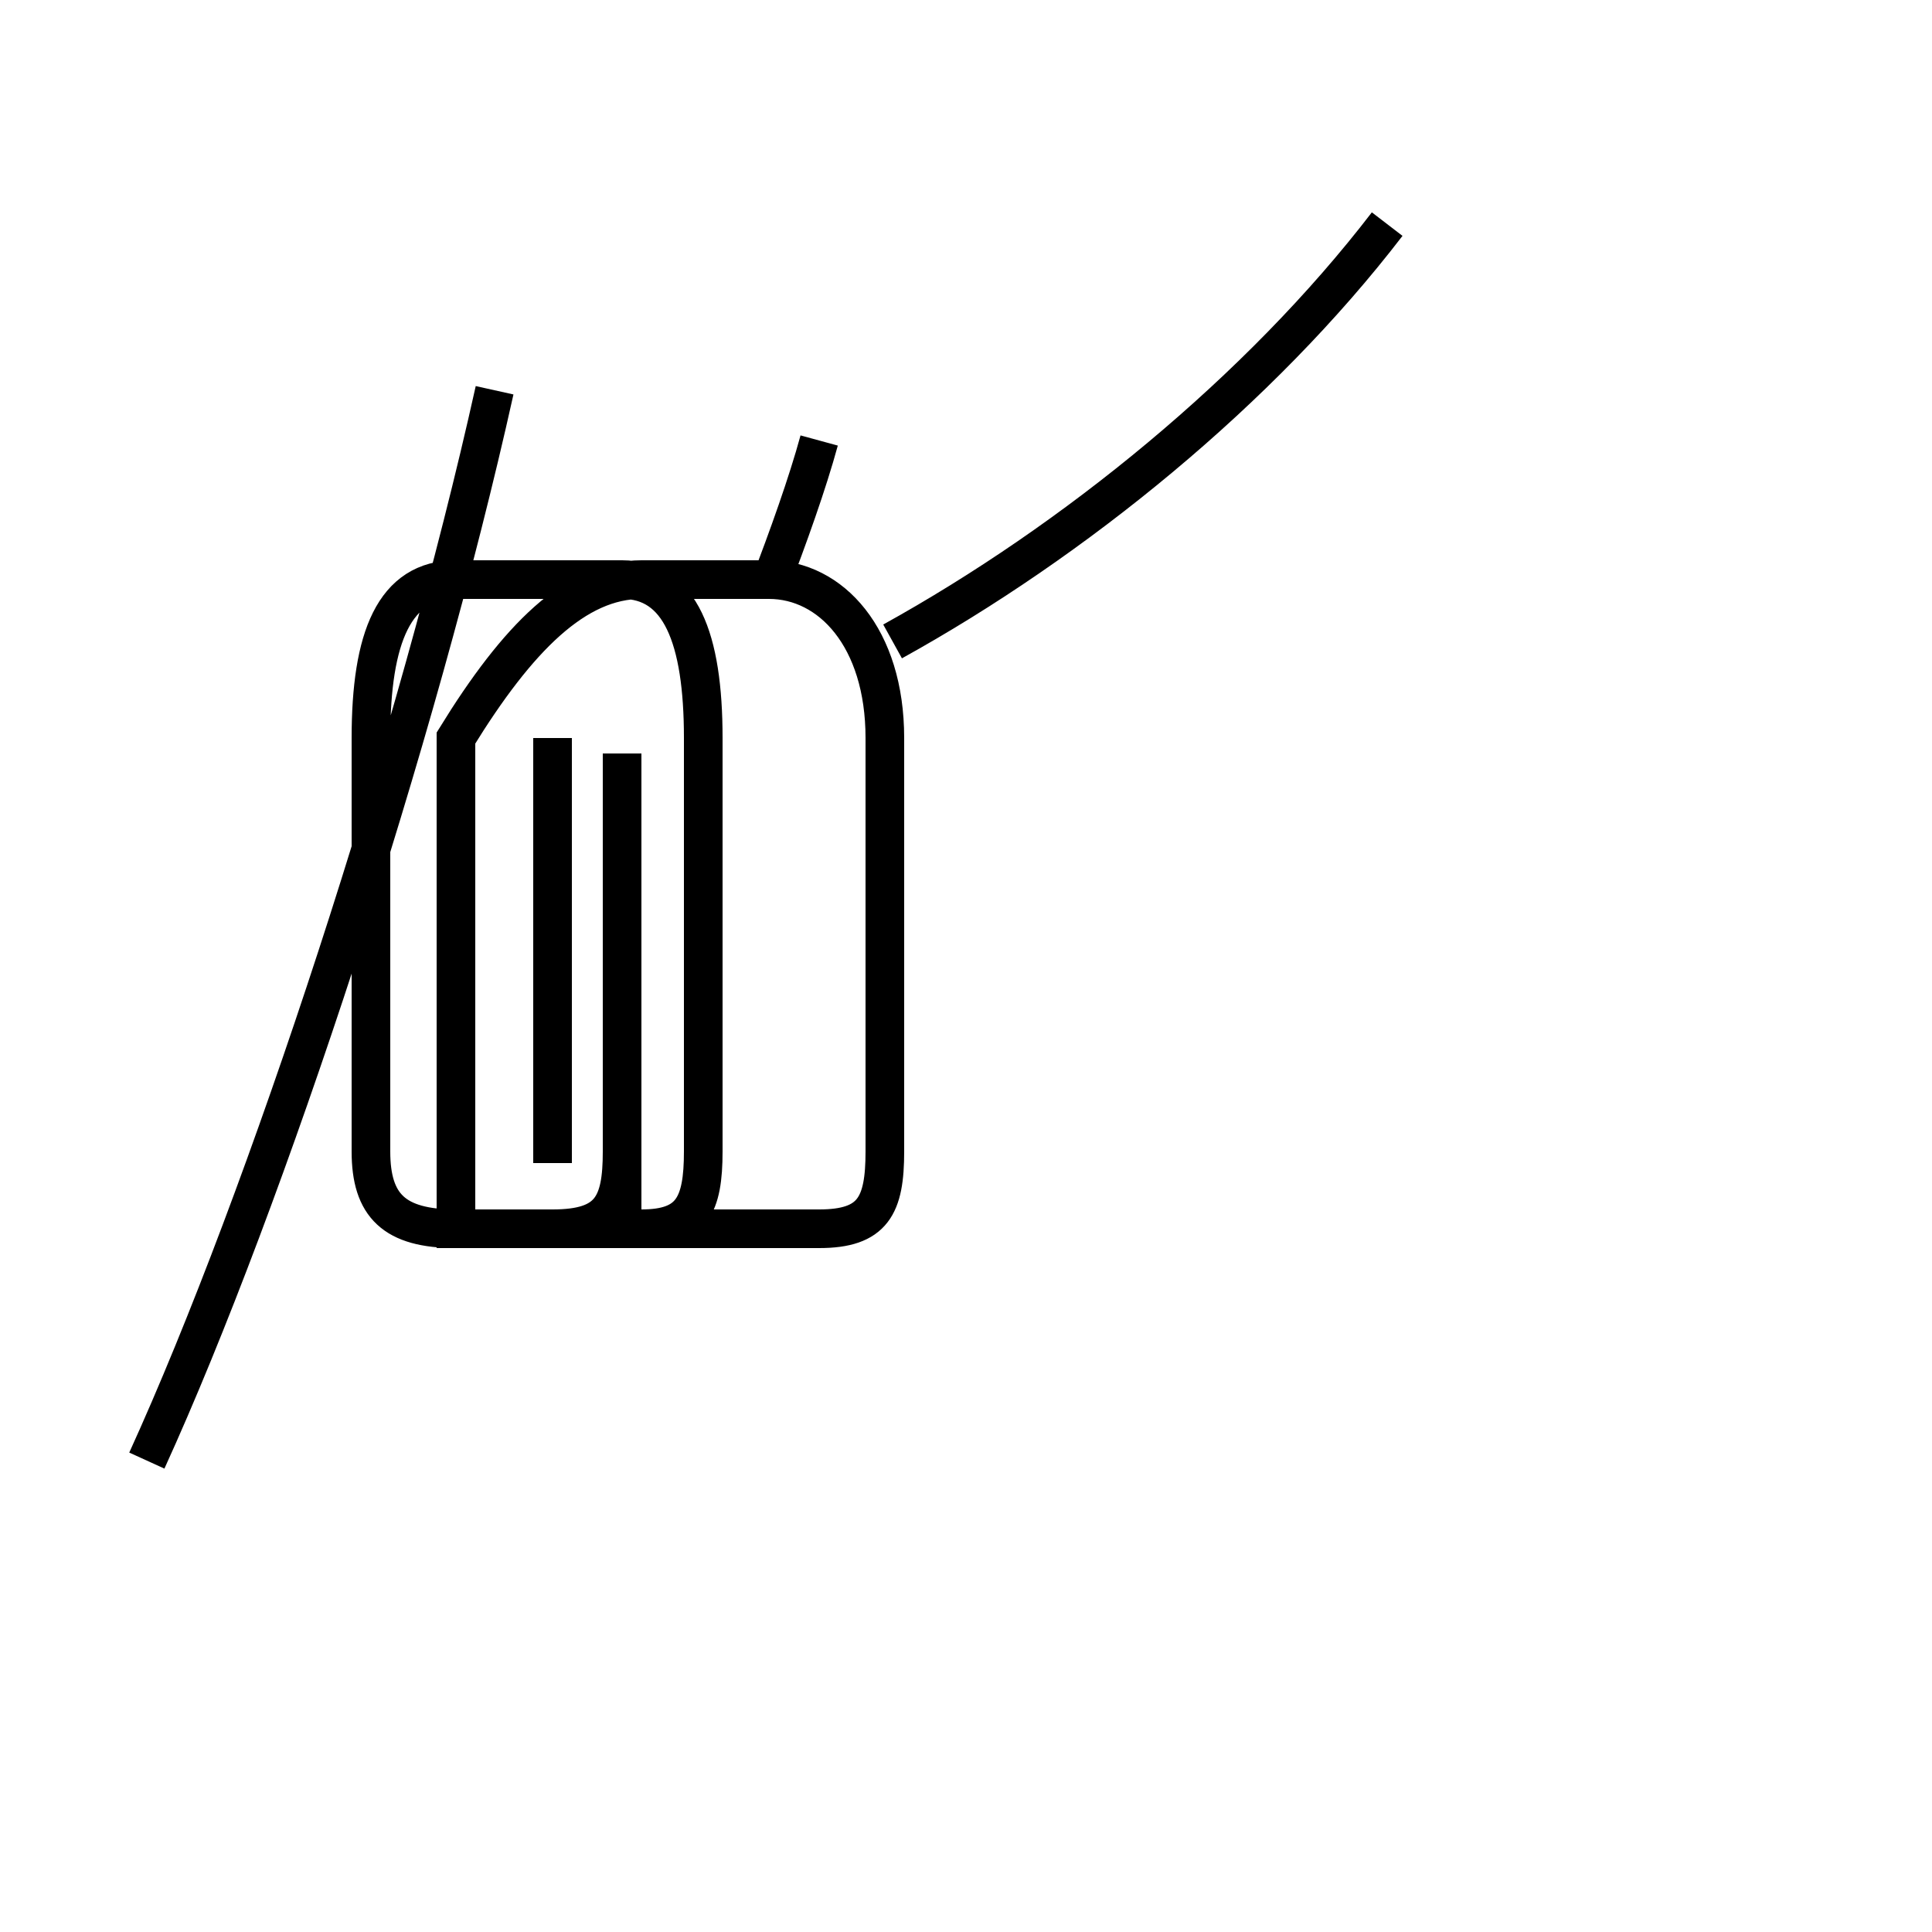 <?xml version='1.0' encoding='utf8'?>
<svg viewBox="0.0 -44.0 50.0 50.0" version="1.1" xmlns="http://www.w3.org/2000/svg">
<rect x="0.0" y="-44.0" width="50.0" height="50.0" fill="#808080" stroke="none"/>
<rect x="-1000" y="-1000" width="2000" height="2000" stroke="white" fill="white"/>
<g style="fill:none; stroke:#000000;  stroke-width:1">
<path d="M 3.8 6.2 C 6.9 13.0 10.8 24.9 12.8 33.9 M 16.1 24.5 L 16.1 14.2 C 16.1 12.8 15.8 12.2 14.3 12.2 L 11.8 12.2 C 10.2 12.2 9.6 12.8 9.6 14.2 L 9.6 24.9 C 9.6 27.5 10.2 29.0 11.8 29.0 L 16.1 29.0 C 17.6 29.0 18.2 27.5 18.2 24.9 L 18.2 14.2 C 18.2 12.8 17.9 12.2 16.6 12.2 L 11.8 12.2 L 11.8 24.9 C 13.4 27.5 14.9 29.0 16.6 29.0 L 19.9 29.0 C 21.5 29.0 22.9 27.5 22.9 24.9 L 22.9 14.2 C 22.9 12.8 22.6 12.2 21.2 12.2 L 16.1 12.2 L 16.1 22.4 M 14.3 13.9 L 14.3 24.9 M 19.9 28.8 C 20.4 30.1 20.9 31.5 21.2 32.6 M 23.1 27.4 C 27.8 30.0 32.6 33.9 35.9 38.2 " transform="scale(1, -1)" />
</g>
</svg>